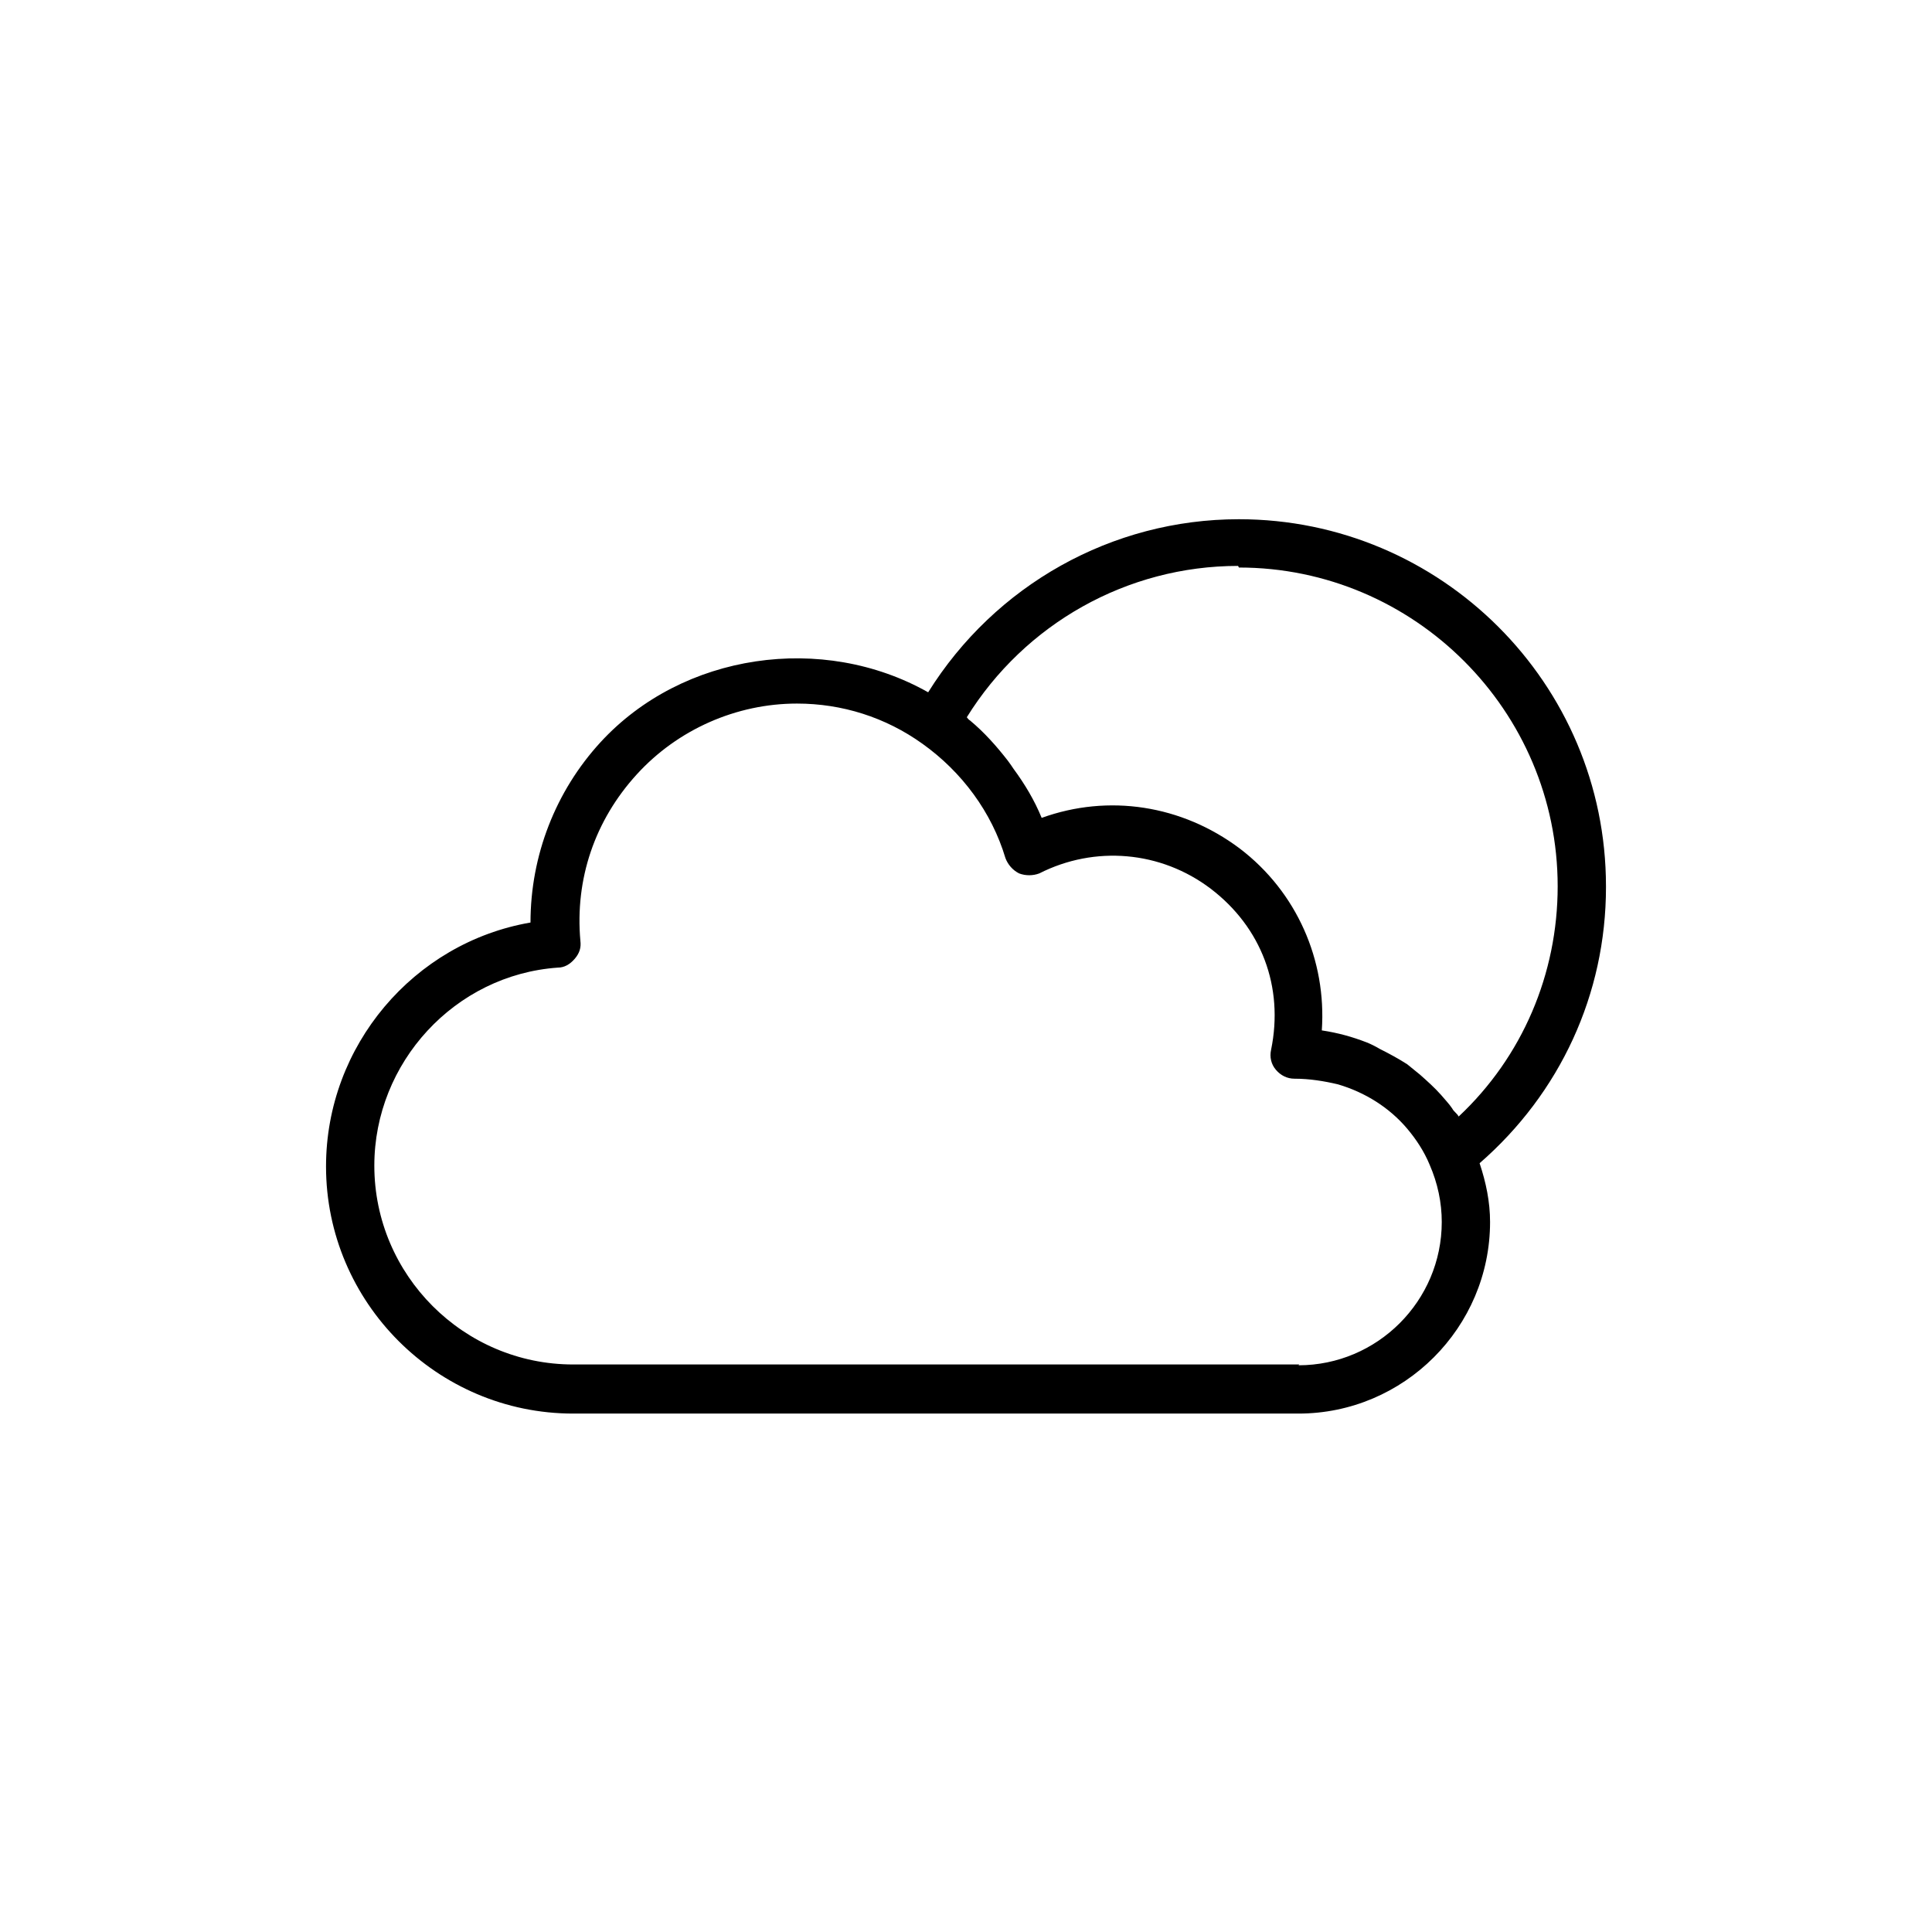 <svg viewBox="0 0 24 24" fill="#000000" xmlns="http://www.w3.org/2000/svg">
  <path d="M19.95,11.01c0-2.52-2.05-4.56-4.56-4.56-1.58,0-3.03,.82-3.86,2.15-1.31-.74-3.05-.49-4.07,.62-.56,.61-.87,1.41-.87,2.24-1.45,.25-2.54,1.53-2.54,3.03,0,1.69,1.38,3.07,3.07,3.07h9.01c1.31,0,2.38-1.07,2.38-2.38,0-.25-.05-.49-.13-.73,1-.87,1.57-2.1,1.57-3.43Zm-4.56-3.96c2.18,0,3.96,1.78,3.96,3.96,0,1.09-.44,2.12-1.23,2.86-.02-.04-.06-.06-.08-.1-.04-.06-.09-.11-.14-.17-.08-.09-.17-.17-.26-.25-.05-.04-.11-.09-.16-.13-.11-.07-.22-.13-.34-.19-.05-.03-.11-.06-.16-.08-.18-.07-.36-.12-.56-.15,.06-.87-.31-1.72-1.02-2.26-.72-.54-1.63-.68-2.46-.38-.09-.22-.21-.42-.35-.61-.02-.03-.04-.06-.07-.1-.14-.18-.29-.35-.47-.5-.02-.01-.03-.03-.04-.04,.72-1.16,1.99-1.88,3.37-1.88Zm.75,9.9H7.12c-1.36,0-2.47-1.11-2.47-2.47,0-1.28,1-2.37,2.28-2.46,.08,0,.15-.04,.21-.11s.08-.14,.07-.22c-.07-.77,.18-1.5,.7-2.07,.51-.56,1.24-.88,1.99-.88,.56,0,1.1,.17,1.56,.5,.49,.35,.86,.85,1.03,1.42,.03,.08,.09,.15,.17,.19,.08,.03,.17,.03,.25,0,.69-.35,1.51-.28,2.13,.19,.63,.48,.91,1.22,.75,2-.02,.09,0,.18,.06,.25,.06,.07,.14,.11,.23,.11,.19,0,.37,.03,.54,.07,.34,.1,.64,.29,.86,.55,.11,.13,.21,.28,.28,.45,.1,.23,.15,.47,.15,.71,0,.98-.8,1.78-1.78,1.78Z"/>
</svg>
